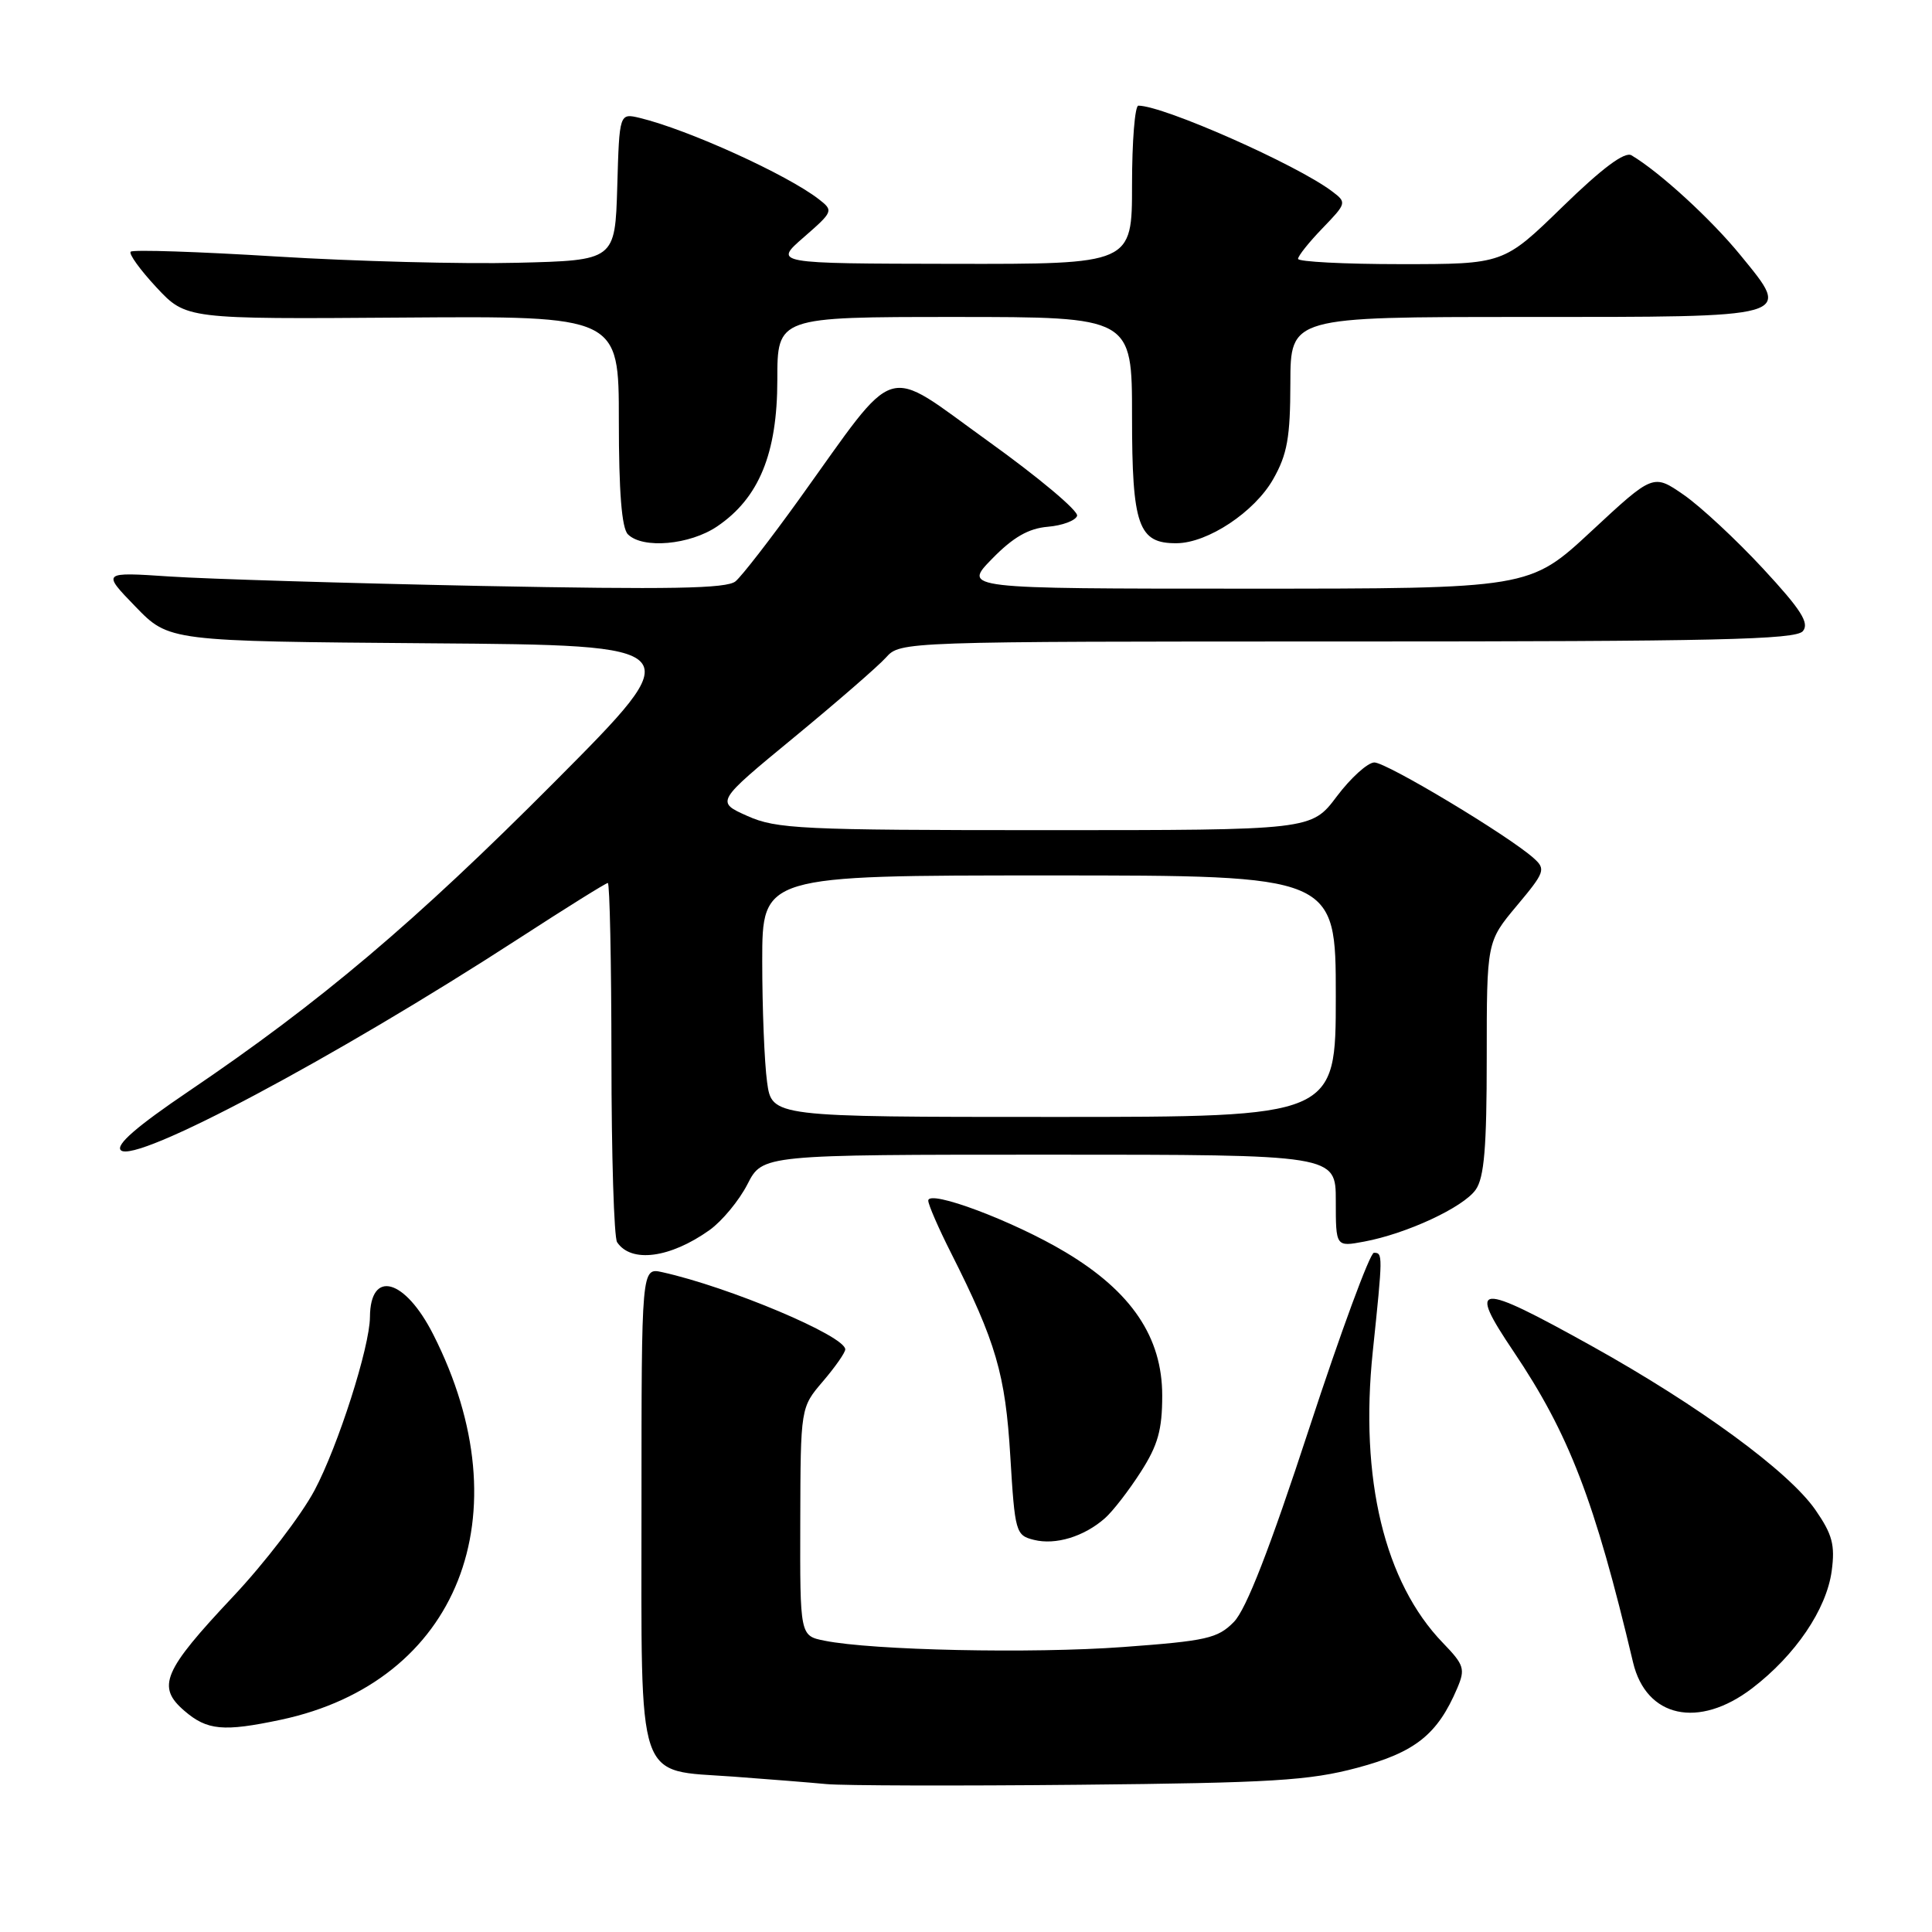 <?xml version="1.0" encoding="UTF-8" standalone="no"?>
<!DOCTYPE svg PUBLIC "-//W3C//DTD SVG 1.1//EN" "http://www.w3.org/Graphics/SVG/1.1/DTD/svg11.dtd" >
<svg xmlns="http://www.w3.org/2000/svg" xmlns:xlink="http://www.w3.org/1999/xlink" version="1.1" viewBox="0 0 256 256">
 <g >
 <path fill="currentColor"
d=" M 179.85 234.24 C 187.52 232.19 190.48 229.84 193.09 223.70 C 194.18 221.14 194.01 220.61 191.20 217.70 C 183.45 209.69 180.14 195.93 181.90 179.09 C 183.24 166.26 183.24 166.00 182.05 166.00 C 181.53 166.00 177.67 176.46 173.48 189.25 C 168.24 205.25 165.13 213.25 163.49 214.92 C 161.35 217.10 159.87 217.43 148.81 218.24 C 136.68 219.13 115.60 218.68 109.25 217.40 C 106.00 216.75 106.00 216.75 106.04 201.62 C 106.08 186.50 106.08 186.50 109.04 183.04 C 110.67 181.13 112.00 179.23 112.00 178.80 C 112.00 177.02 96.61 170.53 87.75 168.57 C 85.00 167.96 85.00 167.96 85.00 199.48 C 85.00 236.95 84.16 234.47 97.15 235.41 C 101.74 235.75 107.30 236.19 109.50 236.40 C 111.70 236.61 126.78 236.65 143.00 236.49 C 168.55 236.24 173.48 235.94 179.85 234.24 Z  M 37.20 227.88 C 60.74 222.88 69.52 200.71 57.41 176.83 C 53.66 169.42 49.06 168.15 49.02 174.52 C 48.99 178.50 44.80 191.60 41.68 197.47 C 39.93 200.76 35.07 207.11 30.87 211.57 C 21.61 221.41 20.72 223.50 24.43 226.69 C 27.45 229.29 29.59 229.49 37.20 227.88 Z  M 232.15 223.72 C 237.90 219.33 242.02 213.25 242.71 208.16 C 243.17 204.71 242.80 203.32 240.56 200.08 C 237.02 194.97 225.09 186.24 210.89 178.34 C 195.61 169.85 194.40 169.94 200.54 179.06 C 207.92 190.03 211.29 198.78 216.39 220.28 C 218.13 227.60 225.07 229.11 232.15 223.72 Z  M 146.40 201.18 C 147.45 200.26 149.58 197.50 151.15 195.05 C 153.43 191.50 154.00 189.47 154.00 184.92 C 154.00 177.18 149.93 171.15 141.18 165.92 C 134.29 161.79 123.00 157.56 123.00 159.09 C 123.00 159.62 124.36 162.75 126.02 166.03 C 131.98 177.85 133.22 182.09 133.87 192.96 C 134.48 203.05 134.59 203.44 137.00 204.04 C 139.87 204.76 143.64 203.61 146.40 201.18 Z  M 94.02 162.99 C 95.68 161.80 97.94 159.07 99.04 156.92 C 101.04 153.00 101.04 153.00 139.02 153.00 C 177.00 153.00 177.00 153.00 177.00 159.11 C 177.00 165.22 177.00 165.22 180.75 164.52 C 186.40 163.47 193.90 159.98 195.54 157.64 C 196.67 156.03 197.00 152.03 197.00 140.17 C 197.00 124.78 197.00 124.78 200.98 120.02 C 204.71 115.57 204.85 115.17 203.23 113.72 C 199.93 110.75 183.69 101.00 182.10 101.03 C 181.22 101.05 178.98 103.07 177.13 105.53 C 173.77 110.00 173.77 110.00 138.49 110.00 C 106.15 110.00 102.87 109.84 99.03 108.12 C 94.84 106.25 94.84 106.25 105.17 97.74 C 110.85 93.06 116.36 88.28 117.40 87.12 C 119.30 85.01 119.49 85.00 178.53 85.00 C 227.37 85.00 237.95 84.76 238.89 83.63 C 239.78 82.56 238.67 80.80 233.60 75.33 C 230.07 71.52 225.35 67.13 223.12 65.58 C 219.06 62.77 219.06 62.77 210.86 70.39 C 202.67 78.00 202.67 78.00 165.13 78.00 C 127.59 78.00 127.59 78.00 131.45 74.05 C 134.24 71.19 136.27 70.02 138.83 69.80 C 140.76 69.64 142.52 68.98 142.72 68.35 C 142.93 67.71 137.60 63.24 130.88 58.42 C 116.86 48.35 119.21 47.62 105.90 66.14 C 102.09 71.44 98.29 76.34 97.46 77.03 C 96.30 78.00 88.77 78.13 63.73 77.64 C 46.00 77.28 27.45 76.72 22.50 76.39 C 13.50 75.79 13.50 75.79 17.95 80.38 C 22.39 84.97 22.39 84.97 56.95 85.24 C 91.50 85.50 91.50 85.50 73.50 103.59 C 54.98 122.20 42.44 132.80 25.00 144.60 C 18.13 149.25 15.30 151.70 16.01 152.41 C 17.87 154.27 44.32 140.20 68.79 124.33 C 75.00 120.30 80.29 117.00 80.54 117.00 C 80.79 117.00 81.01 127.46 81.02 140.25 C 81.02 153.04 81.36 164.00 81.77 164.60 C 83.63 167.39 88.79 166.71 94.02 162.99 Z  M 95.03 69.75 C 100.57 66.00 103.00 60.08 103.00 50.34 C 103.00 42.00 103.00 42.00 126.50 42.00 C 150.00 42.00 150.00 42.00 150.00 55.17 C 150.00 69.66 150.83 72.02 155.90 71.98 C 160.03 71.96 166.25 67.83 168.71 63.48 C 170.57 60.20 170.97 57.97 170.98 50.75 C 171.00 42.00 171.00 42.00 201.88 42.00 C 238.09 42.00 237.44 42.18 230.65 33.85 C 226.75 29.06 219.91 22.79 216.18 20.58 C 215.29 20.05 212.32 22.26 207.04 27.40 C 199.23 35.00 199.23 35.00 185.61 35.00 C 178.13 35.00 172.00 34.68 172.00 34.30 C 172.00 33.91 173.46 32.08 175.25 30.23 C 178.44 26.92 178.47 26.83 176.50 25.35 C 171.82 21.81 154.16 14.00 150.84 14.00 C 150.38 14.00 150.00 18.72 150.00 24.50 C 150.00 35.00 150.00 35.00 126.25 34.96 C 102.50 34.92 102.50 34.92 106.50 31.44 C 110.41 28.03 110.46 27.92 108.50 26.40 C 104.31 23.14 91.16 17.17 84.79 15.63 C 82.07 14.98 82.07 14.98 81.79 24.74 C 81.50 34.50 81.50 34.50 68.50 34.82 C 61.35 35.00 47.03 34.63 36.67 33.99 C 26.31 33.35 17.60 33.06 17.32 33.35 C 17.03 33.63 18.57 35.76 20.73 38.08 C 24.66 42.29 24.66 42.29 53.33 42.08 C 82.00 41.87 82.00 41.87 82.00 55.73 C 82.00 65.19 82.38 69.98 83.20 70.80 C 85.16 72.76 91.40 72.21 95.03 69.75 Z  M 101.64 143.36 C 101.29 140.81 101.00 133.61 101.00 127.36 C 101.00 116.00 101.00 116.00 139.00 116.00 C 177.00 116.00 177.00 116.00 177.00 132.00 C 177.00 148.00 177.00 148.00 139.64 148.00 C 102.27 148.00 102.27 148.00 101.64 143.36 Z "/>
</g>
</svg>
